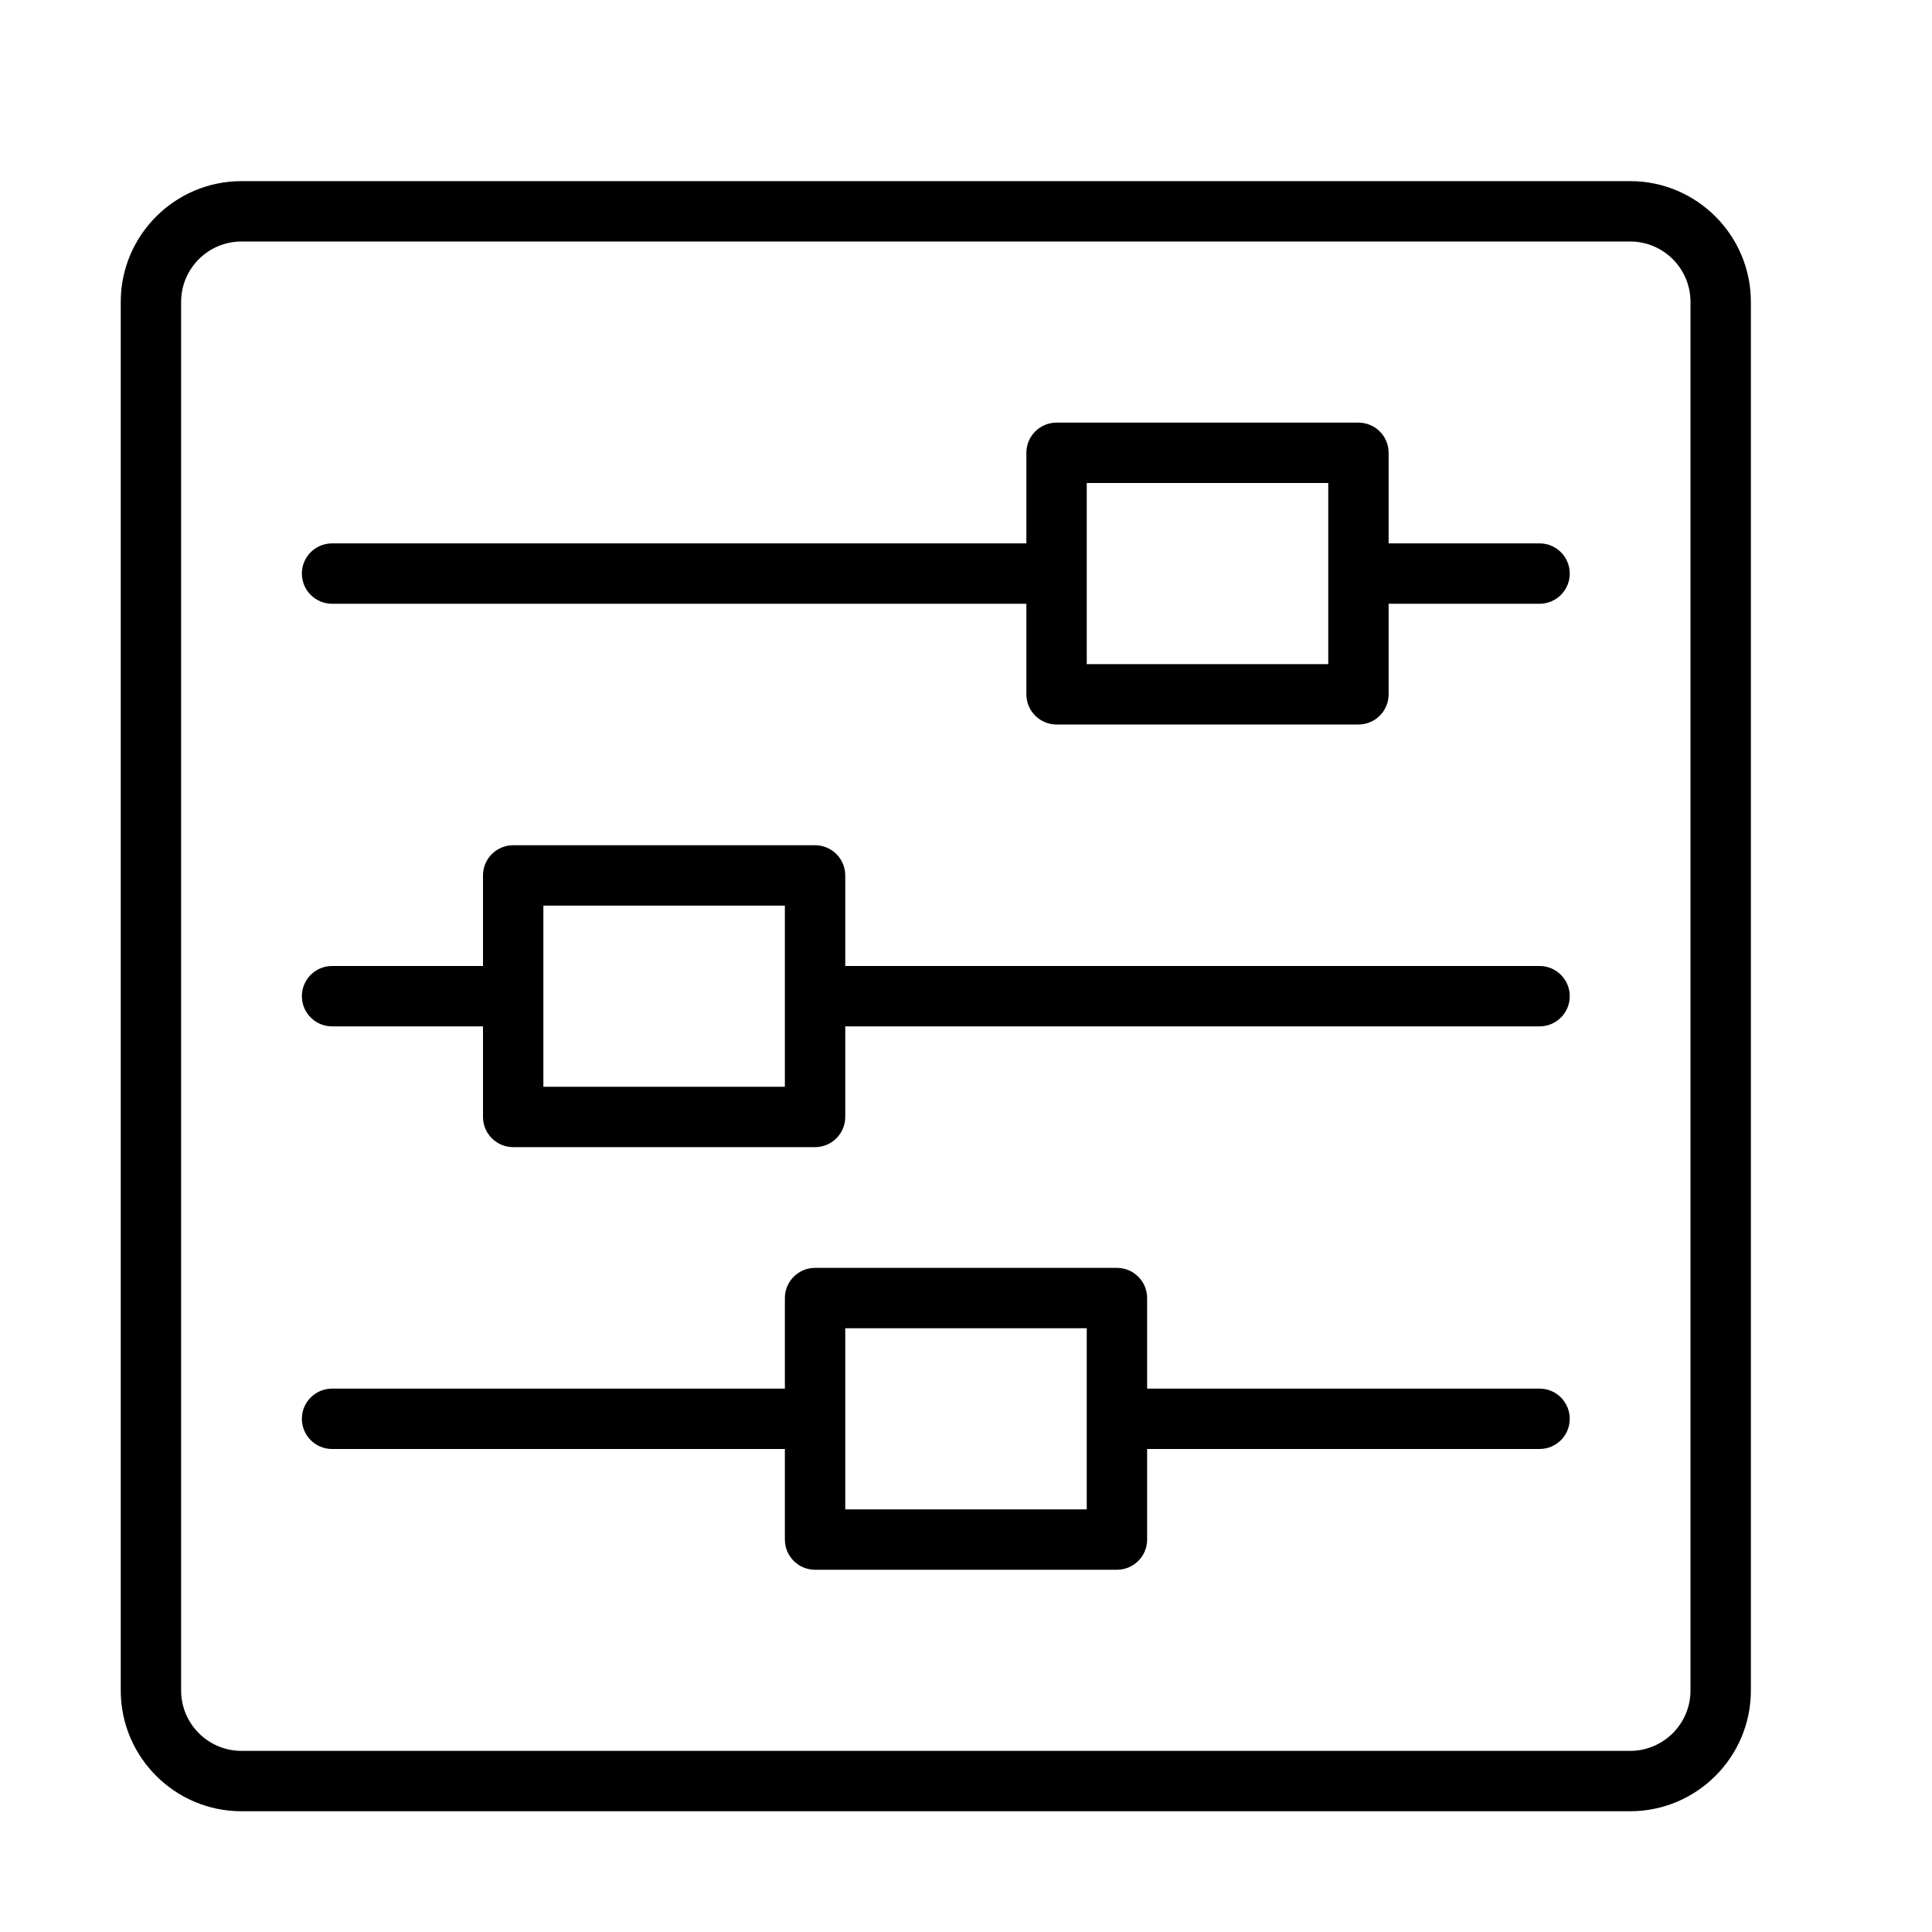 <?xml version="1.0" encoding="UTF-8" standalone="no"?>
<svg width="64px" height="64px" viewBox="0 0 64 64" version="1.1" xmlns="http://www.w3.org/2000/svg" xmlns:xlink="http://www.w3.org/1999/xlink">
    <!-- Generator: Sketch 3.7.2 (28276) - http://www.bohemiancoding.com/sketch -->
    <title>vid-slider-side</title>
    <desc>Created with Sketch.</desc>
    <defs></defs>
    <g id="64px-Line" stroke="none" stroke-width="1" fill="none" fill-rule="evenodd">
        <g id="vid-slider-side"></g>
        <path d="M54,6 L8,6 C5.794,6 4,7.794 4,10 L4,56 C4,58.206 5.794,60 8,60 L54,60 C56.206,60 58,58.206 58,56 L58,10 C58,7.794 56.206,6 54,6 L54,6 Z M56,56 C56,57.103 55.103,58 54,58 L8,58 C6.897,58 6,57.103 6,56 L6,10 C6,8.897 6.897,8 8,8 L54,8 C55.103,8 56,8.897 56,10 L56,56 L56,56 Z" id="Shape" fill="#000000"></path>
        <path d="M51,18 L46,18 L46,15 C46,14.447 45.552,14 45,14 L35,14 C34.448,14 34,14.447 34,15 L34,18 L11,18 C10.448,18 10,18.447 10,19 C10,19.553 10.448,20 11,20 L34,20 L34,23 C34,23.553 34.448,24 35,24 L45,24 C45.552,24 46,23.553 46,23 L46,20 L51,20 C51.552,20 52,19.553 52,19 C52,18.447 51.552,18 51,18 L51,18 Z M44,22 L36,22 L36,16 L44,16 L44,22 L44,22 Z" id="Shape" fill="#000000"></path>
        <path d="M51,32 L28,32 L28,29 C28,28.447 27.552,28 27,28 L17,28 C16.448,28 16,28.447 16,29 L16,32 L11,32 C10.448,32 10,32.447 10,33 C10,33.553 10.448,34 11,34 L16,34 L16,37 C16,37.553 16.448,38 17,38 L27,38 C27.552,38 28,37.553 28,37 L28,34 L51,34 C51.552,34 52,33.553 52,33 C52,32.447 51.552,32 51,32 L51,32 Z M26,36 L18,36 L18,30 L26,30 L26,36 L26,36 Z" id="Shape" fill="#000000"></path>
        <path d="M51,46 L38,46 L38,43 C38,42.447 37.552,42 37,42 L27,42 C26.448,42 26,42.447 26,43 L26,46 L11,46 C10.448,46 10,46.447 10,47 C10,47.553 10.448,48 11,48 L26,48 L26,51 C26,51.553 26.448,52 27,52 L37,52 C37.552,52 38,51.553 38,51 L38,48 L51,48 C51.552,48 52,47.553 52,47 C52,46.447 51.552,46 51,46 L51,46 Z M36,50 L28,50 L28,44 L36,44 L36,50 L36,50 Z" id="Shape" fill="#000000"></path>
    </g>
</svg>